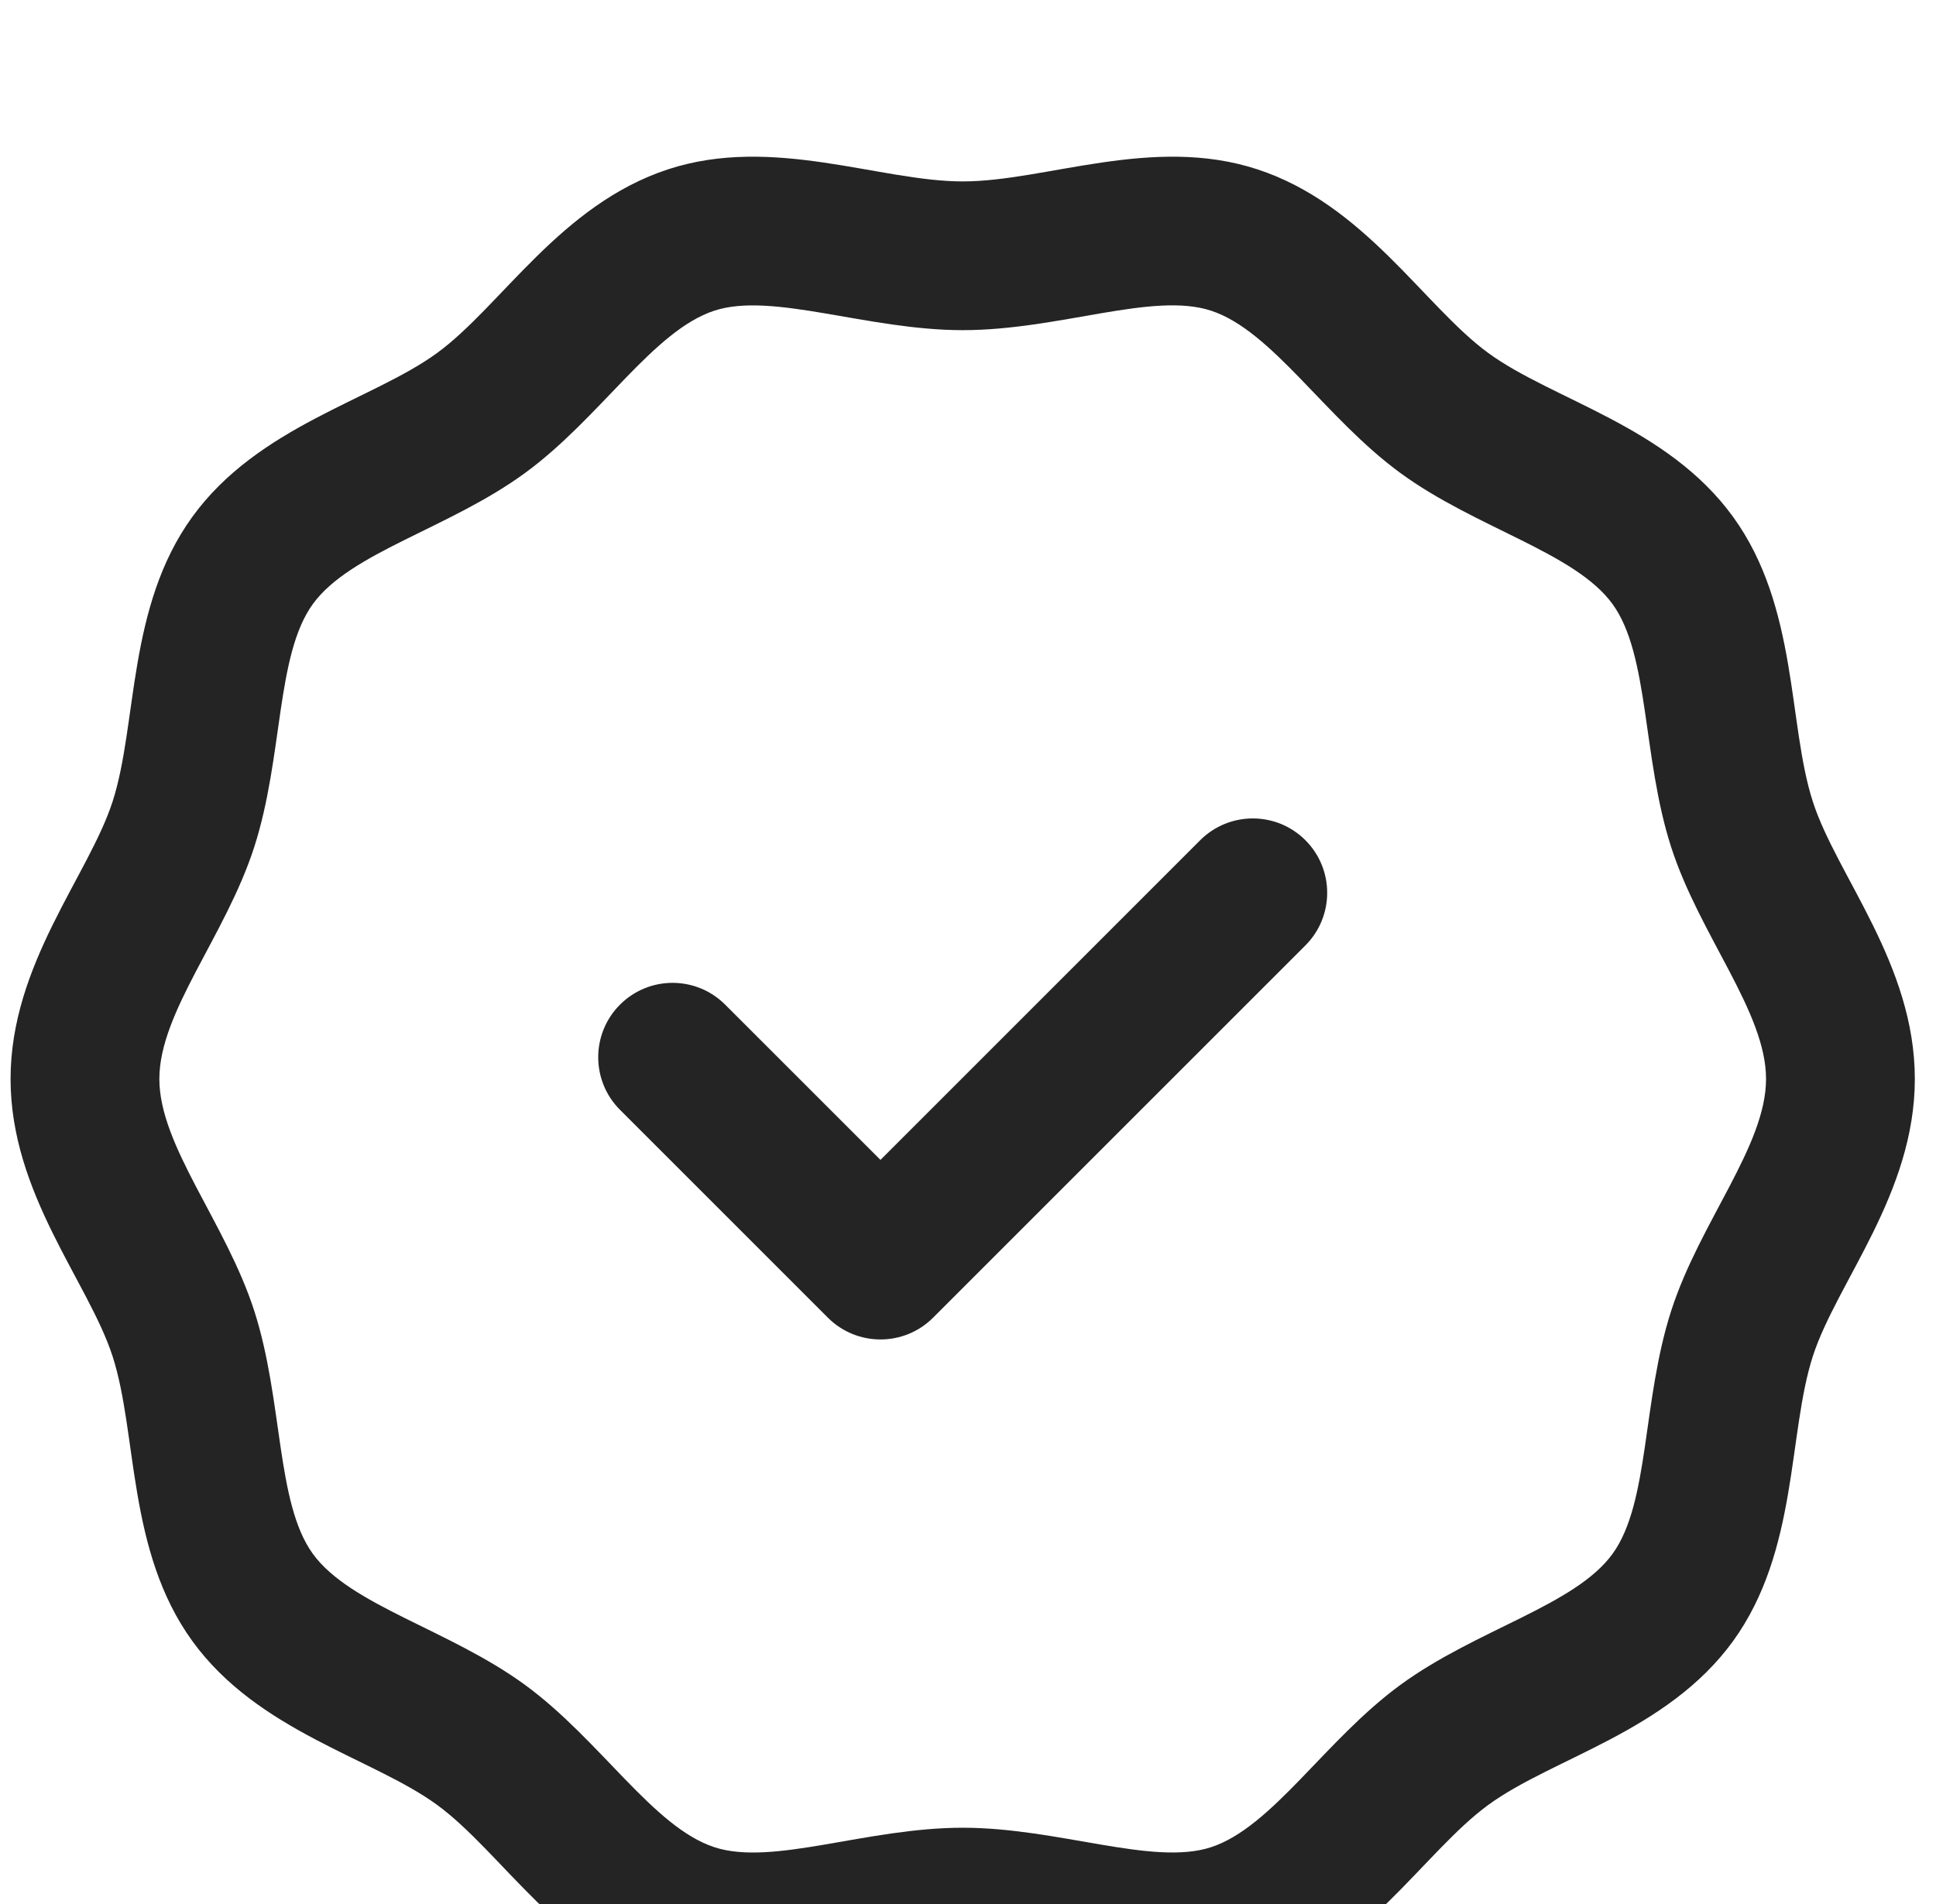 <svg width="61" height="60" viewBox="0 0 61 60" fill="none" xmlns="http://www.w3.org/2000/svg">
<g filter="url(#filter0_d_117_3328)">
<path d="M57.119 21.261C56.327 18.81 56.665 15.13 54.607 12.288C52.533 9.424 48.926 8.61 46.889 7.121C44.874 5.647 42.999 2.439 39.608 1.333C36.314 0.258 32.945 1.717 30.333 1.717C27.721 1.717 24.353 0.258 21.058 1.333C17.668 2.439 15.791 5.647 13.777 7.12C11.743 8.608 8.133 9.424 6.059 12.288C4.003 15.127 4.337 18.815 3.547 21.261C2.795 23.589 0.333 26.383 0.333 30C0.333 33.62 2.792 36.403 3.547 38.739C4.339 41.191 4.001 44.871 6.059 47.712C8.133 50.576 11.74 51.39 13.777 52.88C15.792 54.354 17.667 57.562 21.058 58.668C24.35 59.742 27.724 58.284 30.333 58.284C32.938 58.284 36.321 59.74 39.608 58.668C42.998 57.562 44.873 54.354 46.889 52.88C48.923 51.392 52.533 50.576 54.607 47.713C56.663 44.873 56.329 41.185 57.119 38.739C57.871 36.412 60.333 33.618 60.333 30C60.333 26.381 57.874 23.598 57.119 21.261ZM52.659 37.298C51.736 40.154 51.978 43.351 50.81 44.963C49.628 46.596 46.52 47.342 44.122 49.096C41.75 50.831 40.088 53.58 38.154 54.211C36.325 54.808 33.345 53.596 30.333 53.596C27.3 53.596 24.349 54.811 22.512 54.211C20.579 53.58 18.919 50.833 16.544 49.096C14.16 47.353 11.035 46.591 9.856 44.963C8.692 43.356 8.925 40.138 8.008 37.298C7.108 34.516 5.021 32.107 5.021 30C5.021 27.891 7.107 25.491 8.007 22.703C8.93 19.846 8.688 16.649 9.856 15.037C11.038 13.405 14.148 12.657 16.544 10.904C18.924 9.164 20.575 6.421 22.511 5.789C24.339 5.193 27.329 6.404 30.333 6.404C33.372 6.404 36.315 5.189 38.154 5.789C40.087 6.42 41.749 9.169 44.122 10.904C46.505 12.648 49.631 13.409 50.81 15.038C51.974 16.644 51.74 19.86 52.658 22.702V22.702C53.558 25.484 55.645 27.893 55.645 30C55.645 32.109 53.559 34.51 52.659 37.298ZM41.131 22.477C42.046 23.393 42.046 24.877 41.131 25.792L29.4 37.523C28.485 38.438 27 38.438 26.085 37.523L19.535 30.973C18.62 30.058 18.62 28.574 19.535 27.659C20.45 26.743 21.934 26.743 22.849 27.659L27.742 32.551L37.816 22.477C38.732 21.562 40.216 21.562 41.131 22.477Z" fill="#242424"/>
</g>
<defs>
<filter id="filter0_d_117_3328" x="-3.667" y="0.938" width="68" height="66.125" filterUnits="userSpaceOnUse" color-interpolation-filters="sRGB">
<feFlood flood-opacity="0" result="BackgroundImageFix"/>
<feColorMatrix in="SourceAlpha" type="matrix" values="0 0 0 0 0 0 0 0 0 0 0 0 0 0 0 0 0 0 127 0" result="hardAlpha"/>
<feOffset dy="4"/>
<feGaussianBlur stdDeviation="2"/>
<feComposite in2="hardAlpha" operator="out"/>
<feColorMatrix type="matrix" values="0 0 0 0 0 0 0 0 0 0 0 0 0 0 0 0 0 0 0.25 0"/>
<feBlend mode="normal" in2="BackgroundImageFix" result="effect1_dropShadow_117_3328"/>
<feBlend mode="normal" in="SourceGraphic" in2="effect1_dropShadow_117_3328" result="shape"/>
</filter>
</defs>
</svg>
